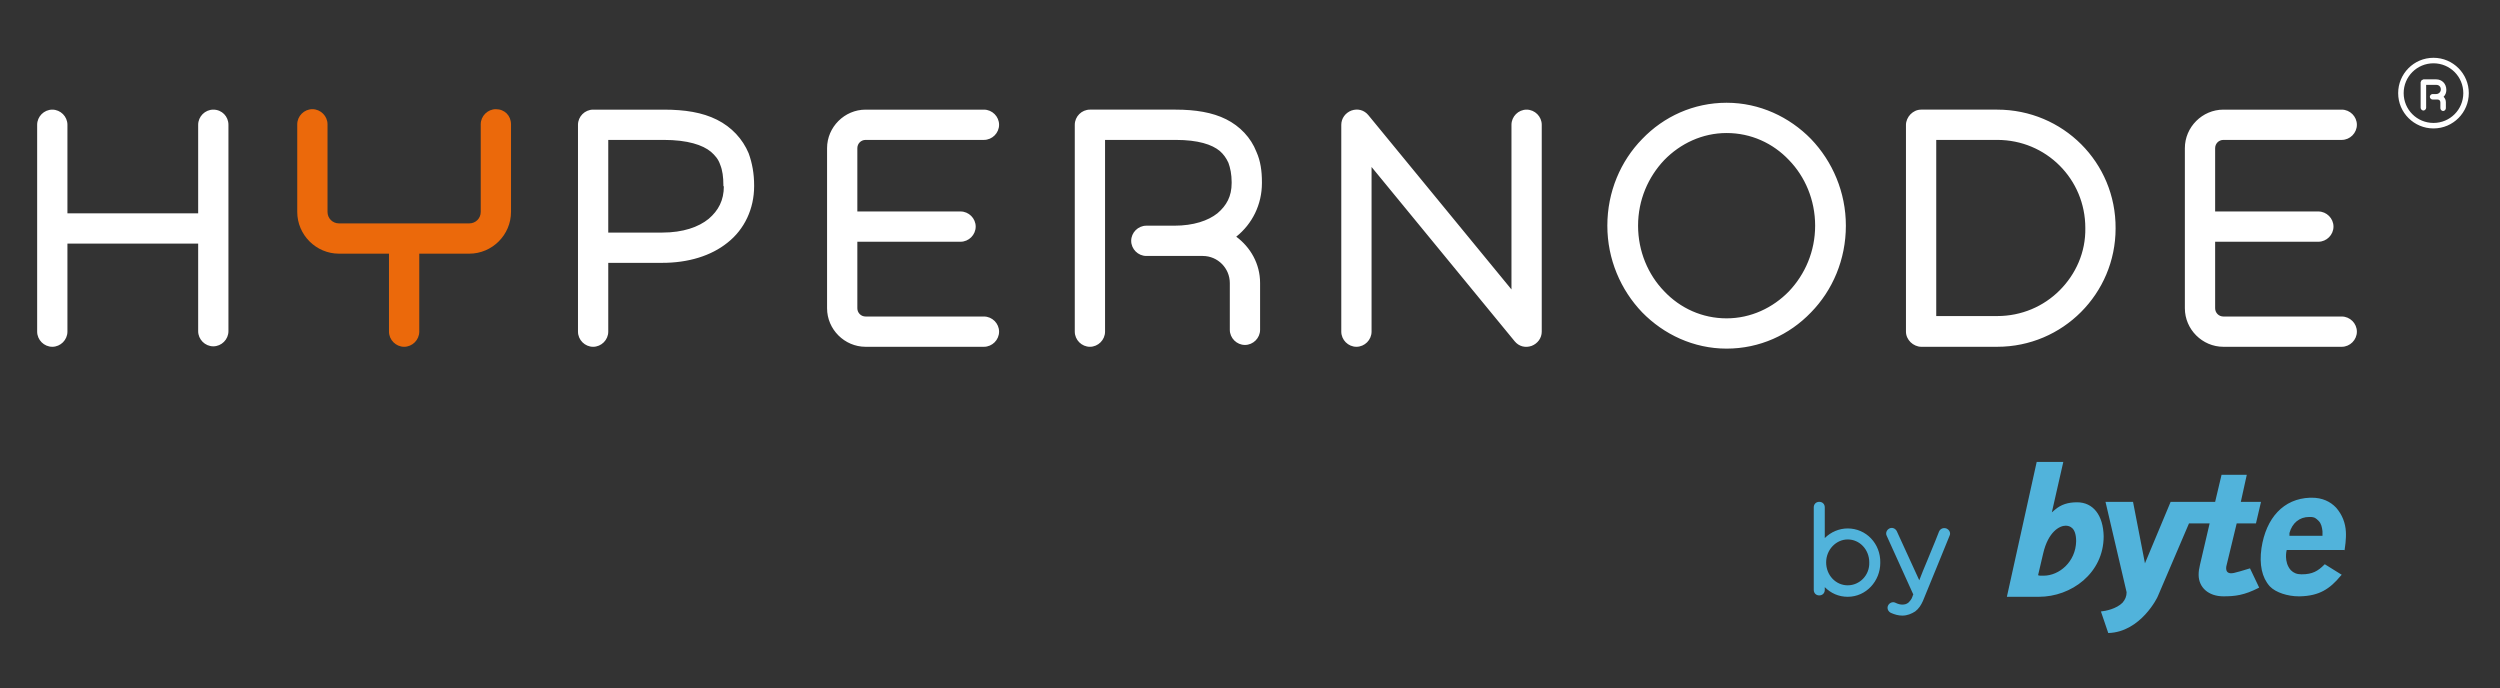 <?xml version="1.0" encoding="utf-8"?>
<!-- Generator: Adobe Illustrator 22.1.0, SVG Export Plug-In . SVG Version: 6.00 Build 0)  -->
<svg version="1.1" id="Laag_1" xmlns="http://www.w3.org/2000/svg" xmlns:xlink="http://www.w3.org/1999/xlink" x="0px" y="0px"
	 viewBox="0 0 545 150" style="enable-background:new 0 0 545 150;" xml:space="preserve">
<rect x="0" y="0" width="545" height="150" fill="#333333" stroke="none"/>
<style type="text/css">
	.st0{display:none;fill:#00366C;}
	.st1{fill:#EB690B;}
	.st2{fill:#51B3DB;}
	.st3{fill:#FFFFFF;}
</style>
<g id="Hypernode_logo_diap">
	<rect x="-57.9" y="-18" class="st0" width="648.1" height="182.7"/>
	<g id="Hypernode_logo_1_">
		<path class="st1" d="M108.1,23.8c-1.8,0-3.3,1.5-3.3,3.3v19.1c0,1.4-1.1,2.5-2.5,2.5H73.9c-1.4,0-2.5-1.1-2.5-2.5V27.1
			c0-1.8-1.5-3.3-3.3-3.3s-3.3,1.5-3.3,3.3v19.1l0,0l0,0l0,0l0,0c0,5,4.1,9.1,9.1,9.1h10.9v17c0,1.8,1.5,3.3,3.3,3.3
			s3.3-1.5,3.3-3.3v-17h10.9c5,0,9.1-4.1,9.1-9.1V27.1C111.4,25.2,110,23.8,108.1,23.8z"/>
		<path class="st2" d="M511.1,120.1c0.1-0.7,0.4-2.6,0.3-4.2c-0.1-1.9-0.8-3.7-2.1-5.2c-1.3-1.4-3.1-2.2-5.3-2.2h-0.4
			c-5.8,0.2-9.6,4.4-10.6,11c-0.5,3.6,0.1,6.4,1.8,8.3c1.3,1.4,4,2.2,6.3,2.2h0.3c4.2-0.1,6.5-1.6,8.9-4.5l0.2-0.2l-3.7-2.3
			l-0.1,0.1c-1.4,1.4-2.6,2.1-4.9,2.1h-0.1c-1,0-1.7-0.3-2.3-0.9c-1.6-1.8-0.9-4.4-0.9-4.4h12.6V120.1z M499.1,116.2
			c0.6-2.2,2.2-3.5,4.3-3.5h0.2c1,0,1.3,0.3,1.9,0.9c0.5,0.5,0.7,1.3,0.8,2.2v1h-7.2V116.2z M452.8,109.5c-2,0-3.5,0.5-4.8,1.6
			l-0.7,0.6l2.5-11H444l-6.5,29.4h7c7,0,14.1-5.1,14.1-13.2C458.5,112.3,456.3,109.5,452.8,109.5z M445.5,125.5c-0.3,0-0.6,0-0.8,0
			l-0.4-0.1l1.1-4.7c1.1-4.8,3.6-6.1,4.9-6.1c0.9,0,2.3,0.4,2.3,3.4C452.5,122.5,448.9,125.5,445.5,125.5z M487,124.9
			c-2.3,0.5-1.6-1.7-1.6-1.7l2.2-9.1h4.2l1.1-4.7h-4.4l1.3-5.9h-5.5l-1.4,5.9H479l0,0h-2h0h-3.8l-5.6,13.4l-2.6-13.4h-6l4.6,19.7
			l0,0c0,0.9-0.3,1.6-0.9,2.3c-1.3,1.3-3.6,1.8-4.7,1.9l1.6,4.7c7.1-0.2,10.8-7.9,10.8-8l6.8-15.9h4.5l-2.1,9
			c-0.2,0.8-0.3,1.5-0.3,2.2c0,2.8,2.2,4.7,5.4,4.7c2.5,0,4.5-0.2,7.8-1.9l-2-4.2C488.5,124.5,487.9,124.7,487,124.9z M402.8,115.2
			c-1.9,0-3.7,0.8-5,2.1v-6.7c0-0.7-0.5-1.2-1.2-1.2s-1.2,0.5-1.2,1.2v18c0,0.7,0.5,1.2,1.2,1.2s1.2-0.5,1.2-1.2V128
			c1.3,1.3,3,2.1,5,2.1c4,0,7.1-3.4,7.1-7.4C410,118.5,406.8,115.2,402.8,115.2z M402.8,127.6c-2.6,0-4.7-2.2-4.7-5s2.2-5,4.7-5
			c2.6,0,4.7,2.2,4.7,5C407.6,125.4,405.4,127.6,402.8,127.6z M424.3,115.2c-0.6-0.2-1.3,0-1.6,0.7c0,0-1.2,3.1-2.6,6.4
			c-0.6,1.4-1.2,2.9-1.7,4.2l-4.9-10.7c-0.3-0.6-1-0.9-1.6-0.6c-0.6,0.3-0.9,1-0.6,1.6l5.8,12.8c-0.1,0.2-0.2,0.4-0.2,0.5l0,0
			c-0.2,0.6-0.6,1-0.9,1.3c-0.4,0.3-0.8,0.4-1.3,0.4c-0.4,0-0.9-0.1-1.5-0.4c-0.6-0.3-1.3,0-1.6,0.6c-0.3,0.6,0,1.3,0.6,1.6
			c0.9,0.4,1.7,0.6,2.5,0.6c1.1,0,2-0.4,2.8-0.9c0.8-0.6,1.3-1.4,1.7-2.3l0,0c0.8-1.9,5.8-14.2,5.8-14.2
			C425.3,116.2,425,115.5,424.3,115.2z"/>
		<path class="st3" d="M530.5,12.6c-4.3,0-7.7,3.5-7.7,7.7c0,4.3,3.5,7.7,7.7,7.7c4.3,0,7.7-3.5,7.7-7.7S534.8,12.6,530.5,12.6z
			 M530.5,26.8c-3.6,0-6.5-2.9-6.5-6.5s2.9-6.5,6.5-6.5s6.5,2.9,6.5,6.5C537,23.9,534.1,26.8,530.5,26.8z M531.1,17.3h-2.8l-0.4,0.2
			l-0.2,0.4v5.6c0,0.3,0.3,0.6,0.6,0.6s0.6-0.3,0.6-0.6v-5h2.2c0.6,0,1,0.4,1,1s-0.5,1-1,1h-0.8c-0.3,0-0.6,0.3-0.6,0.6
			s0.3,0.6,0.6,0.6h0.8c0.1,0,0.2,0,0.2,0h0.1c0.3,0,0.6,0.2,0.6,0.6v1.3c0,0.3,0.3,0.6,0.6,0.6s0.6-0.3,0.6-0.6v-1.3
			c0-0.5-0.2-0.9-0.5-1.2c0.4-0.4,0.6-0.9,0.6-1.5C533.3,18.2,532.3,17.3,531.1,17.3z M46.5,23.9c-1.8,0-3.3,1.5-3.3,3.3v19.3H14.7
			V27.2c0-1.8-1.5-3.3-3.3-3.3s-3.3,1.5-3.3,3.3v45.1c0,1.8,1.5,3.3,3.3,3.3s3.3-1.5,3.3-3.3V53.1h28.5v19.1c0,1.8,1.5,3.3,3.3,3.3
			s3.3-1.5,3.3-3.3v-45C49.8,25.4,48.4,23.9,46.5,23.9z M188.7,30.5h25.8c1.8,0,3.3-1.5,3.3-3.3s-1.5-3.3-3.3-3.3h-25.8
			c-4.6,0-8.4,3.8-8.4,8.4v34.9c0,4.6,3.8,8.4,8.4,8.4h25.8c1.8,0,3.3-1.5,3.3-3.3s-1.5-3.3-3.3-3.3h-25.8c-1,0-1.8-0.8-1.8-1.8
			V52.7h22.5c1.8,0,3.3-1.5,3.3-3.3s-1.5-3.3-3.3-3.3h-22.5V32.3C186.9,31.3,187.7,30.5,188.7,30.5z M332.8,23.9
			c-1.8,0-3.3,1.5-3.3,3.3v35.9l-31.2-38c-0.9-1.1-2.3-1.5-3.7-1c-1.3,0.5-2.2,1.7-2.2,3.1v45.1c0,1.8,1.5,3.3,3.3,3.3
			s3.3-1.5,3.3-3.3V36.4l31.2,38c0.9,1.1,2.3,1.5,3.7,1c1.3-0.5,2.2-1.7,2.2-3.1V27.2C336.1,25.4,334.6,23.9,332.8,23.9z
			 M484.7,30.5h25.8c1.8,0,3.3-1.5,3.3-3.3s-1.5-3.3-3.3-3.3h-25.8c-4.6,0-8.4,3.8-8.4,8.4v34.9c0,4.6,3.8,8.4,8.4,8.4h25.8
			c1.8,0,3.3-1.5,3.3-3.3s-1.5-3.3-3.3-3.3h-25.8c-1,0-1.8-0.8-1.8-1.8V52.7h22.5c1.8,0,3.3-1.5,3.3-3.3s-1.5-3.3-3.3-3.3h-22.5
			V32.3C482.9,31.3,483.7,30.5,484.7,30.5z M156.3,26.1c-3.2-1.6-7-2.2-11.6-2.2h-15.3c0,0,0,0-0.1,0c-1.8,0-3.3,1.5-3.3,3.3v45.1
			c0,1.8,1.5,3.3,3.3,3.3s3.3-1.5,3.3-3.3v-15h11.8c5.6,0,10.6-1.5,14.2-4.4c3.7-2.9,5.8-7.4,5.8-12.3v-0.2c0-2.5-0.4-4.8-1.2-7
			C161.9,30.3,159.5,27.7,156.3,26.1z M157.8,40.6c0,3.1-1.2,5.3-3.3,7.1c-2.2,1.8-5.6,3-10.1,3h-11.8V30.5h12.1
			c5.2,0,8.5,1.1,10.3,2.6c0.9,0.8,1.6,1.6,2,2.8c0.5,1.2,0.7,2.7,0.7,4.5v0.2H157.8z M267.3,26c-3-1.5-6.7-2.1-11-2.1h-18.6
			c0,0,0,0-0.1,0c-1.8,0-3.3,1.5-3.3,3.3v45.1c0,1.8,1.5,3.3,3.3,3.3s3.3-1.5,3.3-3.3V30.5h15.4c4.9,0,7.9,1,9.6,2.4
			c0.8,0.7,1.4,1.5,1.9,2.6c0.4,1.1,0.7,2.5,0.7,4.2v0.2c0,2.9-1.1,4.9-3.1,6.6c-2,1.6-5.2,2.7-9.4,2.7h-6.1c-1.8,0-3.3,1.5-3.3,3.3
			s1.5,3.3,3.3,3.3h12.3c3.3,0,5.9,2.7,5.9,5.9v10.2c0,1.8,1.5,3.3,3.3,3.3s3.3-1.5,3.3-3.3V61.7c0-4.2-2.1-7.8-5.2-10.1l0,0
			c3.5-2.8,5.6-7,5.6-11.7v-0.2c0-2.4-0.3-4.6-1.2-6.6C272.7,30,270.3,27.5,267.3,26z M376.4,22.4c-7.2,0-13.7,3-18.4,7.9
			c-4.7,4.8-7.6,11.5-7.6,18.9c0,7.3,2.9,14,7.6,18.9c4.7,4.8,11.2,7.9,18.4,7.9c7.2,0,13.7-3,18.4-7.9c4.7-4.8,7.6-11.5,7.6-18.9
			c0-7.3-2.9-14-7.6-18.9C390.1,25.5,383.6,22.4,376.4,22.4z M390,63.5c-3.5,3.6-8.3,5.9-13.6,5.9c-5.3,0-10.1-2.2-13.6-5.9
			c-3.5-3.6-5.7-8.7-5.7-14.3c0-5.6,2.2-10.6,5.7-14.3c3.5-3.6,8.3-5.9,13.6-5.9c5.3,0,10.1,2.2,13.6,5.9c3.5,3.6,5.7,8.7,5.7,14.3
			C395.7,54.8,393.5,59.8,390,63.5z M435.4,23.9h-16.6c-0.9,0-1.7,0.4-2.3,1s-1,1.5-1,2.3v45.1c0,0.9,0.4,1.7,1,2.3
			c0.6,0.6,1.5,1,2.3,1h16.6c14.3,0,25.8-11.6,25.8-25.8C461.3,35.4,449.7,23.9,435.4,23.9z M449,63.3c-3.5,3.5-8.3,5.6-13.6,5.6
			h-13.3V30.5h13.3c5.3,0,10.1,2.1,13.6,5.6s5.6,8.3,5.6,13.6C454.7,55,452.5,59.8,449,63.3z"/>
	</g>
</g>
</svg>
